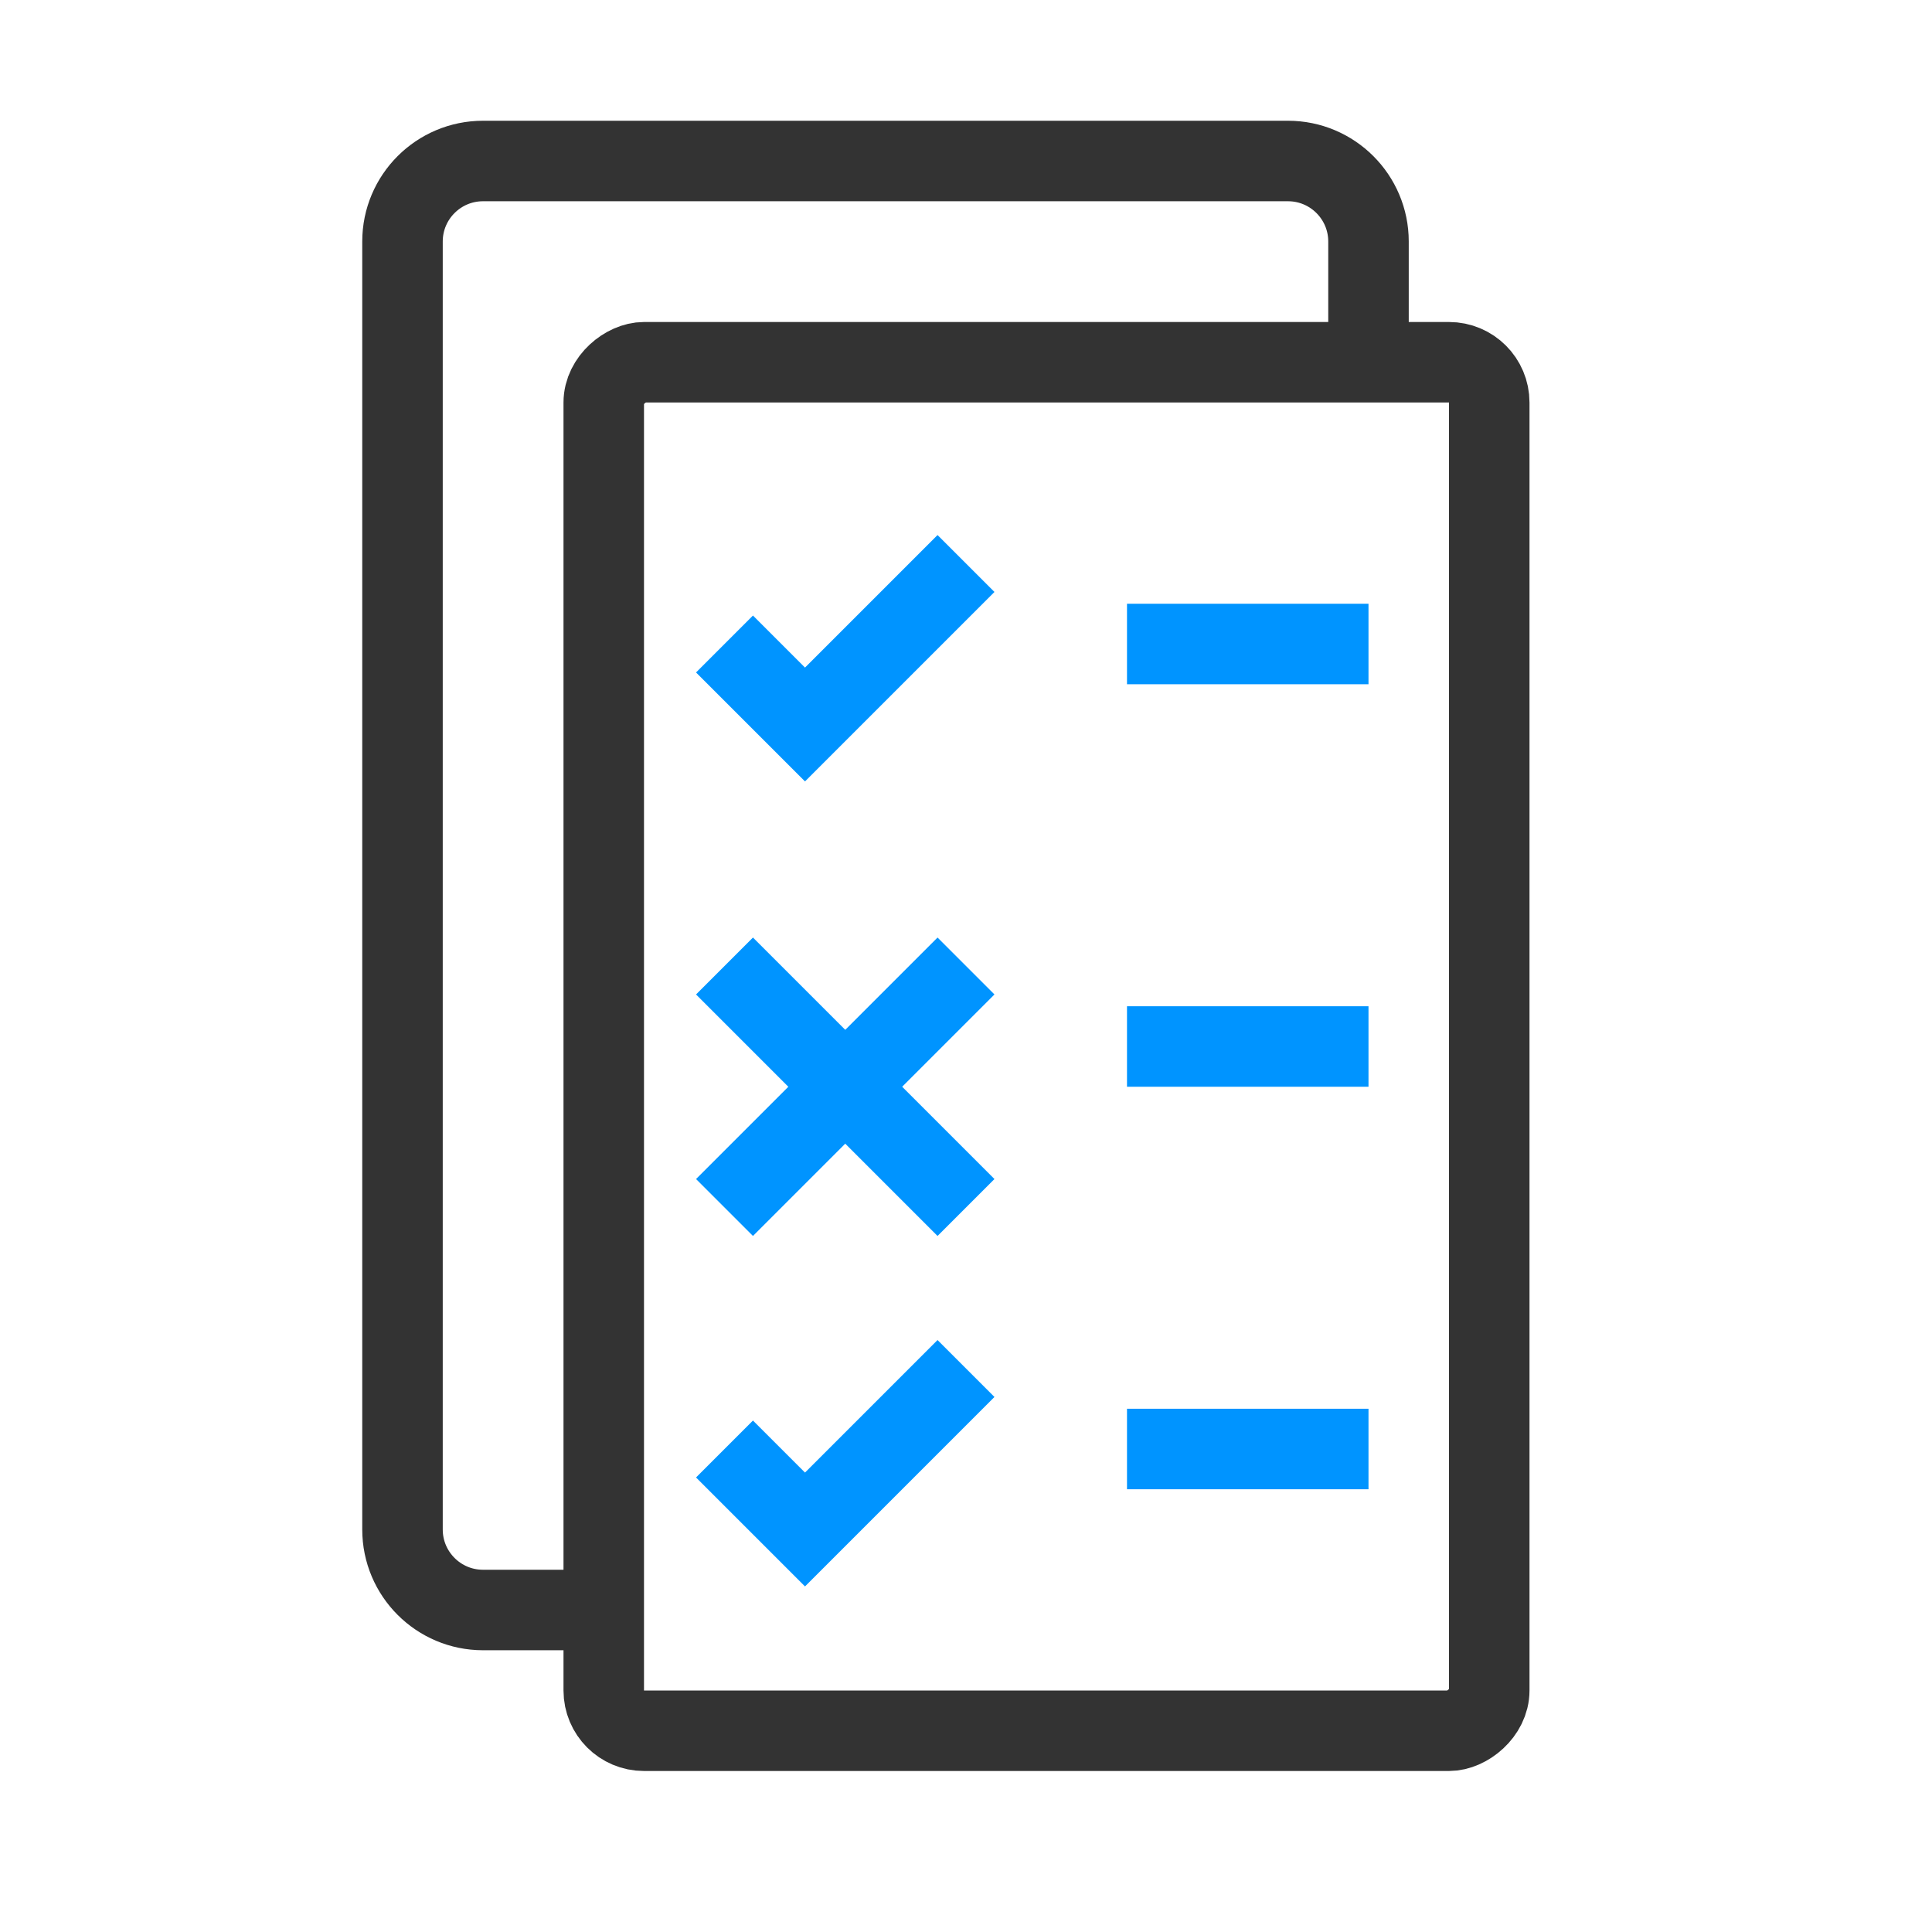 <?xml version="1.0" encoding="utf-8"?><svg width="24" height="24" fill="none" xmlns="http://www.w3.org/2000/svg" viewBox="0 0 24 24"><rect x="7.5" y="21.5" width="17" height="11" rx=".5" transform="rotate(-90 7.5 21.5)" stroke="#333"/><path d="M7.5 20H6C5.448 20 5 19.552 5 19L5 3C5 2.448 5.448 2 6 2L11 2L16 2C16.552 2 17 2.448 17 3V4.5" stroke="#333"/><path d="M9 12L12 15" stroke="#0094ff"/><path d="M12 12L9 15" stroke="#0094ff"/><path d="M9 8L10 9L12 7" stroke="#0094ff"/><path d="M9 18L10 19L12 17" stroke="#0094ff"/><path d="M14 8H17" stroke="#0094ff"/><path d="M14 13H17" stroke="#0094ff"/><path d="M14 18H17" stroke="#0094ff"/></svg>